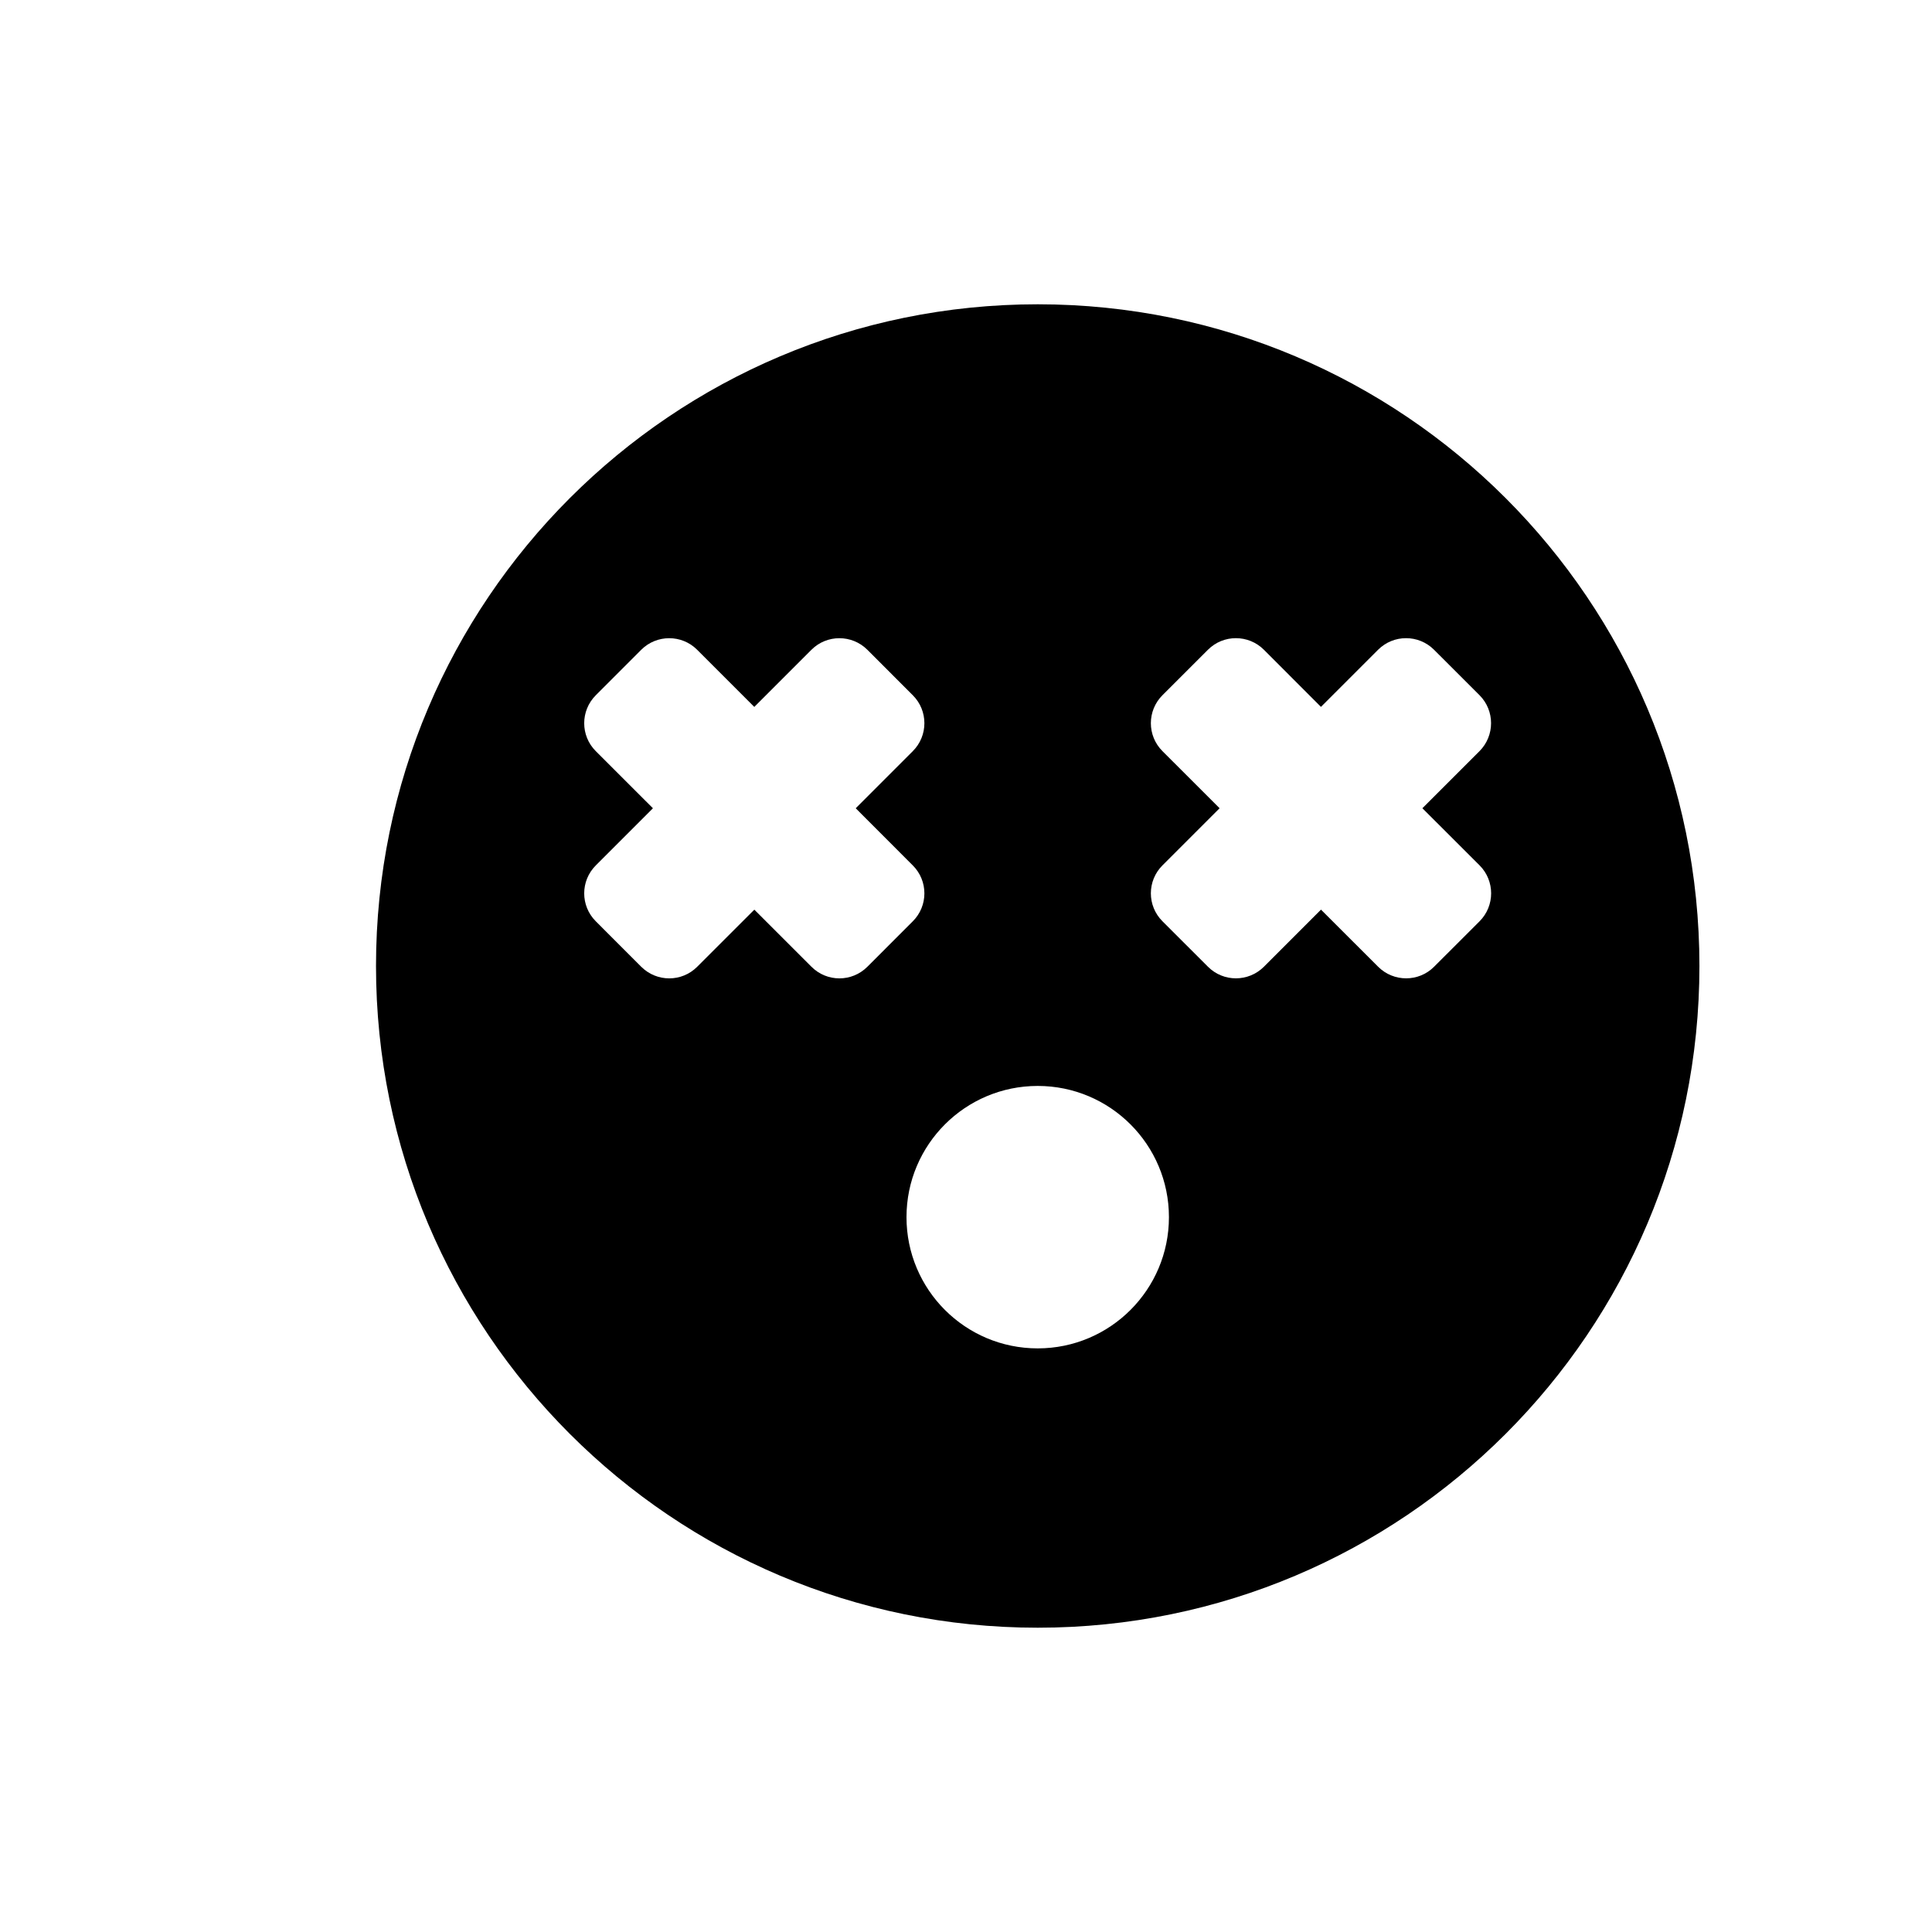<?xml version="1.0" encoding="utf-8"?>
<!-- Generator: Adobe Illustrator 16.0.0, SVG Export Plug-In . SVG Version: 6.00 Build 0)  -->
<!DOCTYPE svg PUBLIC "-//W3C//DTD SVG 1.1//EN" "http://www.w3.org/Graphics/SVG/1.1/DTD/svg11.dtd">
<svg version="1.1" id="Layer_1" xmlns="http://www.w3.org/2000/svg" xmlns:xlink="http://www.w3.org/1999/xlink" x="0px" y="0px"
	 width="50px" height="50px" viewBox="-175.5 -105.5 50 50" enable-background="new -175.5 -105.5 50 50" xml:space="preserve">
<path d="M-148.644-97.625c-9.457,0-17.125,7.667-17.125,17.125s7.668,17.125,17.125,17.125c9.459,0,17.125-7.667,17.125-17.125
	S-139.185-97.625-148.644-97.625z M-153.776-80.18c-0.262,0-0.523-0.1-0.723-0.3l-1.479-1.478l-1.479,1.478
	c-0.199,0.2-0.461,0.3-0.723,0.3s-0.523-0.1-0.725-0.3l-1.176-1.177c-0.4-0.399-0.4-1.047,0-1.446l1.479-1.479l-1.479-1.478
	c-0.4-0.399-0.4-1.047,0-1.447l1.176-1.177c0.4-0.399,1.049-0.399,1.447,0l1.479,1.479l1.479-1.479c0.398-0.399,1.047-0.399,1.447,0
	l1.176,1.177c0.4,0.399,0.4,1.047,0,1.447l-1.477,1.478l1.477,1.479c0.4,0.399,0.4,1.047,0,1.446l-1.176,1.177
	C-153.253-80.28-153.515-80.18-153.776-80.18z M-148.644-70.604c-1.877,0-3.396-1.521-3.396-3.396s1.52-3.396,3.396-3.396
	c1.875,0,3.396,1.521,3.396,3.396S-146.769-70.604-148.644-70.604z M-137.208-83.104c0.398,0.399,0.398,1.047,0,1.446l-1.178,1.177
	c-0.199,0.2-0.461,0.3-0.723,0.3s-0.525-0.1-0.725-0.3l-1.479-1.478l-1.477,1.478c-0.201,0.2-0.463,0.3-0.725,0.3
	s-0.523-0.1-0.723-0.3l-1.178-1.177c-0.4-0.399-0.4-1.047,0-1.446l1.479-1.479l-1.479-1.478c-0.4-0.399-0.4-1.047,0-1.447
	l1.178-1.177c0.398-0.399,1.047-0.399,1.447,0l1.477,1.479l1.479-1.479c0.4-0.399,1.047-0.399,1.447,0l1.178,1.177
	c0.398,0.399,0.398,1.047,0,1.447l-1.479,1.478L-137.208-83.104z"/>
</svg>
